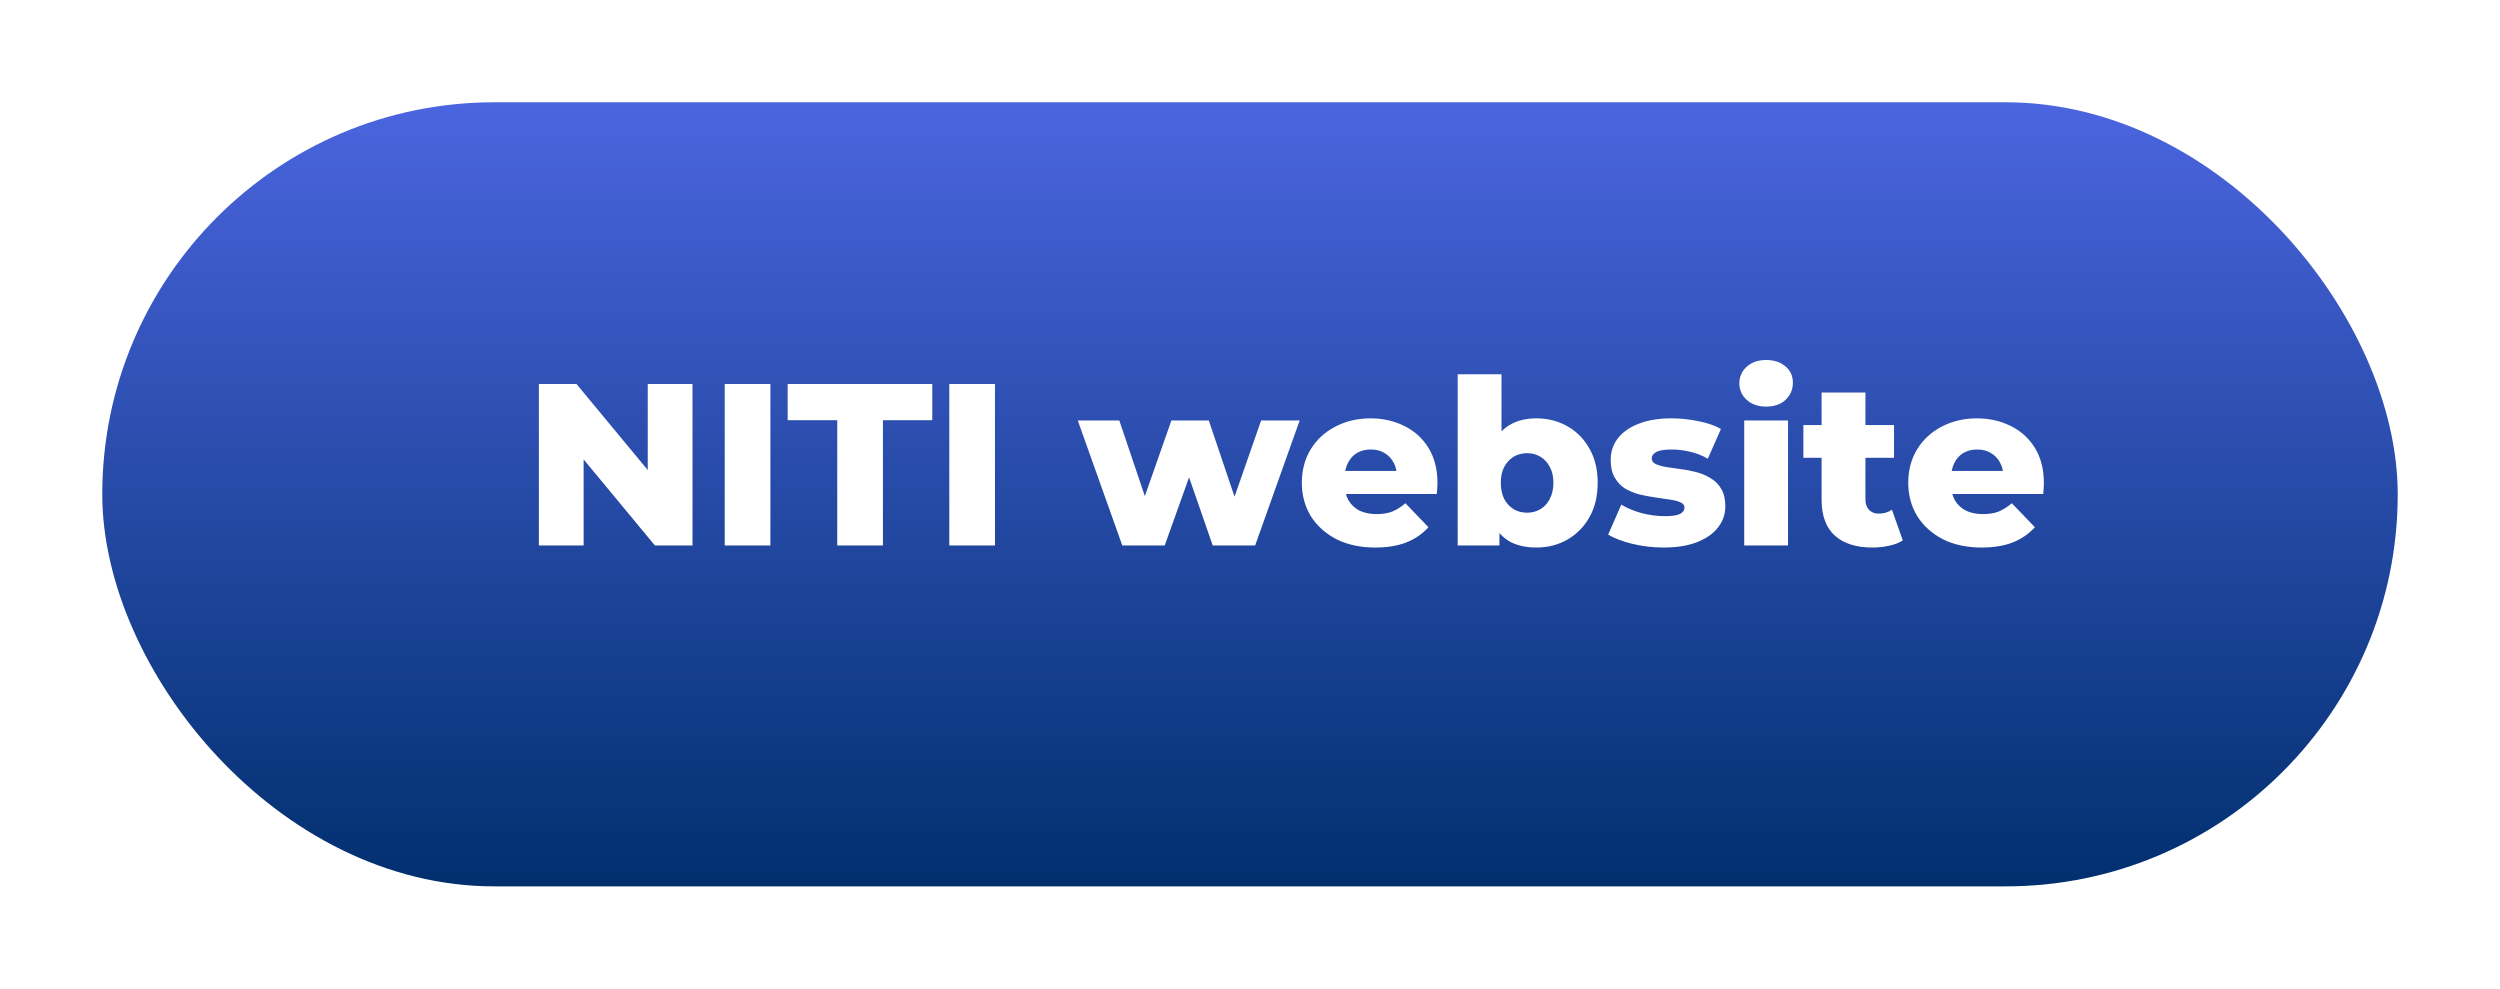 <svg width="220" height="87" viewBox="0 0 220 87" fill="none" xmlns="http://www.w3.org/2000/svg">
<g filter="url(#filter0_d_1264_18)">
<rect x="9" y="6" width="202" height="69" rx="34.5" fill="url(#paint0_linear_1264_18)"/>
</g>
<path d="M47.421 48V33.791H50.73L58.565 43.25H57.002V33.791H60.94V48H57.631L49.796 38.541H51.359V48H47.421ZM63.775 48V33.791H67.794V48H63.775ZM73.678 48V36.978H69.314V33.791H82.041V36.978H77.698V48H73.678ZM83.539 48V33.791H87.558V48H83.539ZM98.761 48L94.843 36.998H98.497L101.603 46.193H99.857L103.084 36.998H106.373L109.479 46.193H107.773L110.981 36.998H114.371L110.453 48H106.718L104.079 40.388H105.216L102.496 48H98.761ZM121.017 48.183C119.717 48.183 118.581 47.939 117.606 47.452C116.646 46.951 115.894 46.275 115.353 45.422C114.825 44.556 114.562 43.575 114.562 42.479C114.562 41.383 114.819 40.408 115.333 39.556C115.861 38.69 116.585 38.02 117.505 37.546C118.425 37.059 119.46 36.815 120.611 36.815C121.693 36.815 122.681 37.039 123.574 37.485C124.467 37.918 125.178 38.561 125.706 39.413C126.233 40.266 126.497 41.301 126.497 42.519C126.497 42.655 126.491 42.81 126.477 42.986C126.463 43.162 126.45 43.325 126.436 43.473H117.728V41.443H124.386L122.925 42.012C122.938 41.511 122.844 41.078 122.641 40.713C122.451 40.347 122.18 40.063 121.829 39.86C121.49 39.657 121.091 39.556 120.631 39.556C120.171 39.556 119.765 39.657 119.413 39.86C119.075 40.063 118.811 40.354 118.621 40.733C118.432 41.098 118.337 41.531 118.337 42.032V42.621C118.337 43.162 118.445 43.629 118.662 44.021C118.892 44.414 119.217 44.718 119.636 44.935C120.056 45.138 120.556 45.239 121.138 45.239C121.68 45.239 122.14 45.165 122.519 45.016C122.911 44.854 123.297 44.61 123.676 44.285L125.706 46.396C125.178 46.978 124.528 47.425 123.757 47.736C122.986 48.034 122.072 48.183 121.017 48.183ZM135.198 48.183C134.21 48.183 133.384 47.98 132.721 47.574C132.071 47.168 131.584 46.545 131.26 45.706C130.935 44.867 130.772 43.791 130.772 42.479C130.772 41.193 130.941 40.131 131.28 39.292C131.632 38.453 132.139 37.83 132.802 37.424C133.465 37.018 134.264 36.815 135.198 36.815C136.199 36.815 137.106 37.045 137.918 37.505C138.743 37.965 139.393 38.622 139.866 39.474C140.353 40.313 140.597 41.315 140.597 42.479C140.597 43.656 140.353 44.671 139.866 45.523C139.393 46.362 138.743 47.019 137.918 47.492C137.106 47.953 136.199 48.183 135.198 48.183ZM128.276 48V32.938H132.132V38.845L131.929 42.479L131.95 46.112V48H128.276ZM134.386 45.117C134.819 45.117 135.204 45.016 135.543 44.813C135.894 44.61 136.172 44.312 136.375 43.92C136.591 43.514 136.7 43.033 136.7 42.479C136.7 41.924 136.591 41.457 136.375 41.078C136.172 40.686 135.894 40.388 135.543 40.185C135.204 39.982 134.819 39.88 134.386 39.88C133.952 39.88 133.56 39.982 133.208 40.185C132.87 40.388 132.592 40.686 132.376 41.078C132.173 41.457 132.071 41.924 132.071 42.479C132.071 43.033 132.173 43.514 132.376 43.92C132.592 44.312 132.87 44.61 133.208 44.813C133.56 45.016 133.952 45.117 134.386 45.117ZM146.389 48.183C145.455 48.183 144.541 48.074 143.648 47.858C142.769 47.641 142.058 47.371 141.517 47.046L142.674 44.407C143.188 44.718 143.79 44.969 144.48 45.158C145.171 45.334 145.847 45.422 146.51 45.422C147.16 45.422 147.607 45.354 147.85 45.219C148.107 45.084 148.236 44.901 148.236 44.671C148.236 44.454 148.114 44.299 147.87 44.204C147.64 44.096 147.329 44.015 146.937 43.961C146.558 43.906 146.138 43.846 145.678 43.778C145.218 43.71 144.751 43.622 144.277 43.514C143.817 43.392 143.391 43.216 142.999 42.986C142.62 42.743 142.315 42.418 142.085 42.012C141.855 41.606 141.74 41.092 141.74 40.469C141.74 39.765 141.943 39.143 142.349 38.602C142.769 38.047 143.378 37.614 144.176 37.302C144.974 36.978 145.949 36.815 147.099 36.815C147.87 36.815 148.649 36.897 149.433 37.059C150.232 37.208 150.902 37.438 151.443 37.749L150.286 40.368C149.745 40.056 149.203 39.847 148.662 39.738C148.121 39.617 147.607 39.556 147.119 39.556C146.47 39.556 146.01 39.63 145.739 39.779C145.482 39.928 145.353 40.111 145.353 40.327C145.353 40.544 145.468 40.713 145.698 40.834C145.928 40.943 146.233 41.031 146.612 41.098C147.004 41.153 147.431 41.213 147.891 41.281C148.351 41.335 148.811 41.423 149.271 41.545C149.745 41.667 150.171 41.849 150.55 42.093C150.942 42.323 151.254 42.641 151.484 43.047C151.714 43.44 151.829 43.947 151.829 44.569C151.829 45.246 151.619 45.855 151.199 46.396C150.793 46.938 150.184 47.371 149.373 47.696C148.574 48.02 147.579 48.183 146.389 48.183ZM153.491 48V36.998H157.347V48H153.491ZM155.419 35.78C154.715 35.78 154.147 35.584 153.714 35.191C153.281 34.799 153.064 34.312 153.064 33.73C153.064 33.148 153.281 32.661 153.714 32.268C154.147 31.876 154.715 31.68 155.419 31.68C156.123 31.68 156.691 31.869 157.124 32.248C157.557 32.613 157.774 33.087 157.774 33.669C157.774 34.278 157.557 34.785 157.124 35.191C156.705 35.584 156.136 35.78 155.419 35.78ZM164.766 48.183C163.359 48.183 162.263 47.838 161.478 47.147C160.693 46.444 160.301 45.388 160.301 43.981V34.542H164.157V43.94C164.157 44.333 164.266 44.644 164.482 44.874C164.699 45.09 164.976 45.199 165.314 45.199C165.774 45.199 166.167 45.084 166.492 44.854L167.446 47.553C167.121 47.77 166.722 47.926 166.248 48.02C165.774 48.129 165.281 48.183 164.766 48.183ZM158.697 40.286V37.404H166.674V40.286H158.697ZM174.381 48.183C173.082 48.183 171.945 47.939 170.97 47.452C170.01 46.951 169.259 46.275 168.717 45.422C168.19 44.556 167.926 43.575 167.926 42.479C167.926 41.383 168.183 40.408 168.697 39.556C169.225 38.69 169.949 38.02 170.869 37.546C171.789 37.059 172.824 36.815 173.975 36.815C175.057 36.815 176.045 37.039 176.938 37.485C177.832 37.918 178.542 38.561 179.07 39.413C179.598 40.266 179.861 41.301 179.861 42.519C179.861 42.655 179.855 42.81 179.841 42.986C179.828 43.162 179.814 43.325 179.801 43.473H171.092V41.443H177.75L176.289 42.012C176.302 41.511 176.208 41.078 176.005 40.713C175.815 40.347 175.545 40.063 175.193 39.86C174.854 39.657 174.455 39.556 173.995 39.556C173.535 39.556 173.129 39.657 172.777 39.86C172.439 40.063 172.175 40.354 171.985 40.733C171.796 41.098 171.701 41.531 171.701 42.032V42.621C171.701 43.162 171.81 43.629 172.026 44.021C172.256 44.414 172.581 44.718 173 44.935C173.42 45.138 173.921 45.239 174.503 45.239C175.044 45.239 175.504 45.165 175.883 45.016C176.275 44.854 176.661 44.61 177.04 44.285L179.07 46.396C178.542 46.978 177.892 47.425 177.121 47.736C176.35 48.034 175.436 48.183 174.381 48.183Z" fill="white"/>
<defs>
<filter id="filter0_d_1264_18" x="0.6" y="0.6" width="218.8" height="85.8" filterUnits="userSpaceOnUse" color-interpolation-filters="sRGB">
<feFlood flood-opacity="0" result="BackgroundImageFix"/>
<feColorMatrix in="SourceAlpha" type="matrix" values="0 0 0 0 0 0 0 0 0 0 0 0 0 0 0 0 0 0 127 0" result="hardAlpha"/>
<feOffset dy="3"/>
<feGaussianBlur stdDeviation="4.2"/>
<feComposite in2="hardAlpha" operator="out"/>
<feColorMatrix type="matrix" values="0 0 0 0 0 0 0 0 0 0 0 0 0 0 0 0 0 0 0.5 0"/>
<feBlend mode="normal" in2="BackgroundImageFix" result="effect1_dropShadow_1264_18"/>
<feBlend mode="normal" in="SourceGraphic" in2="effect1_dropShadow_1264_18" result="shape"/>
</filter>
<linearGradient id="paint0_linear_1264_18" x1="110.042" y1="6.008" x2="110.042" y2="74.999" gradientUnits="userSpaceOnUse">
<stop stop-color="#4B65DF"/>
<stop offset="1" stop-color="#012F6E"/>
</linearGradient>
</defs>
</svg>
